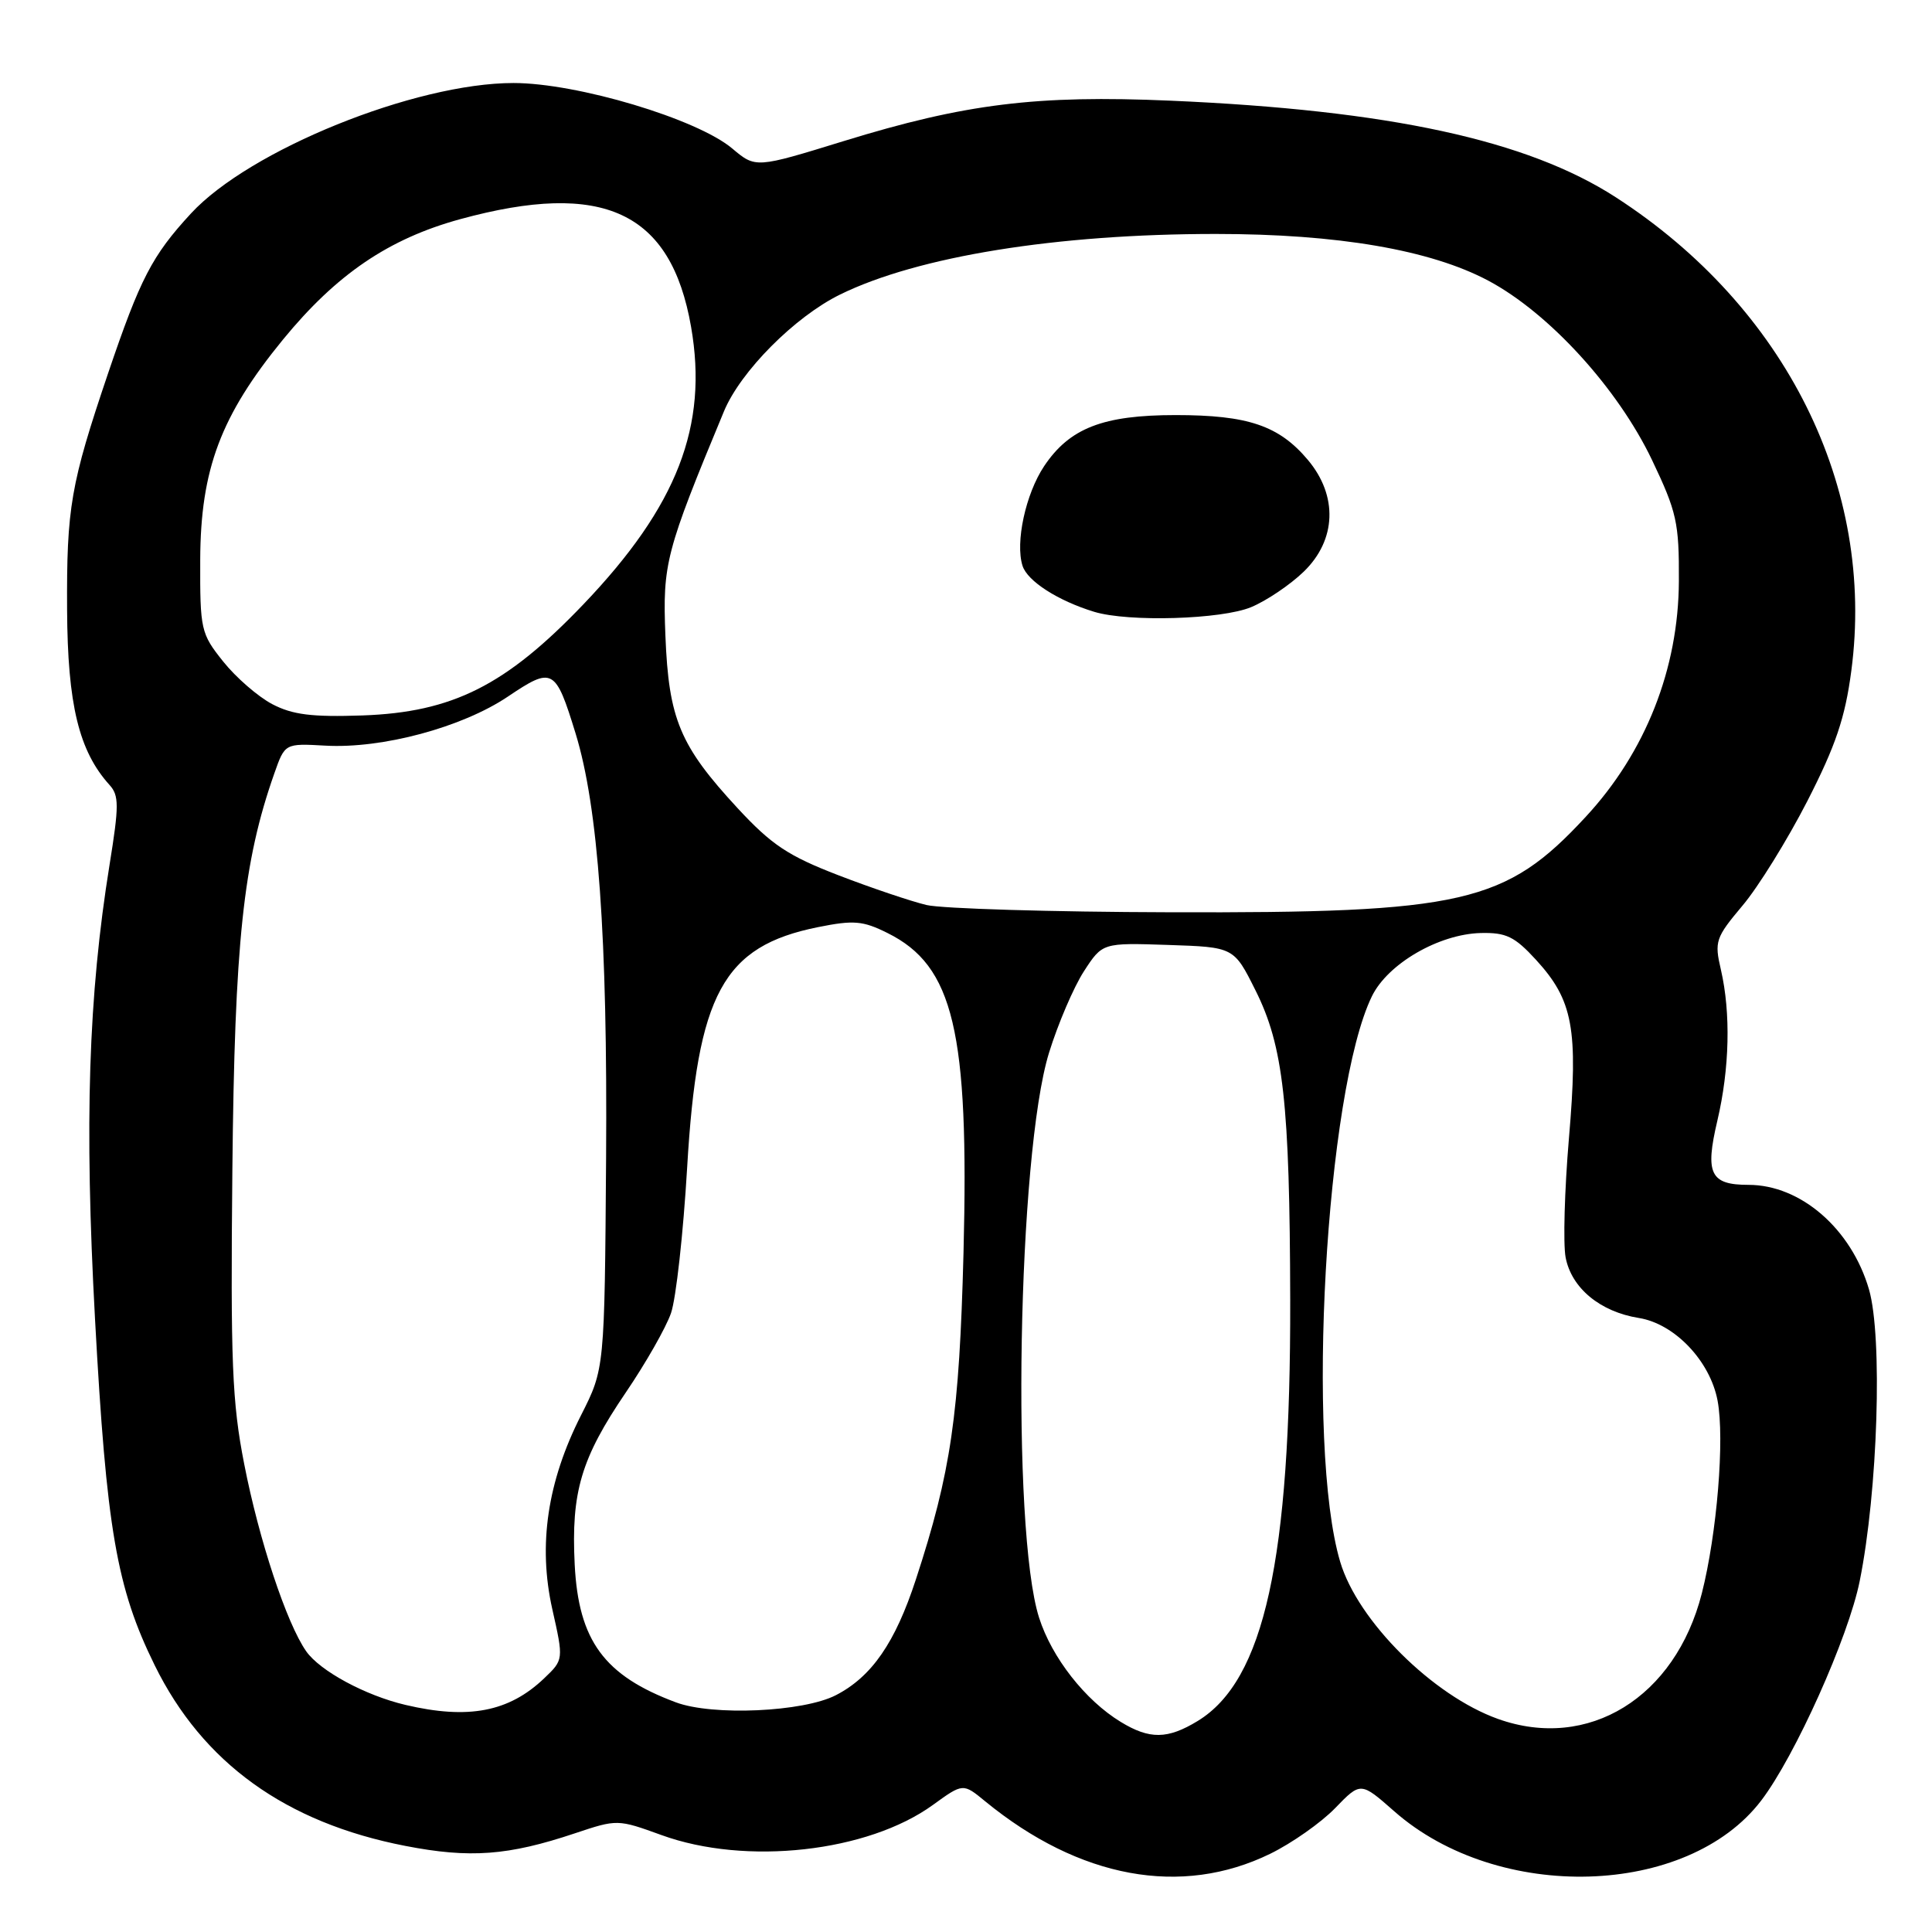 <?xml version="1.0" encoding="UTF-8" standalone="no"?>
<!DOCTYPE svg PUBLIC "-//W3C//DTD SVG 1.1//EN" "http://www.w3.org/Graphics/SVG/1.1/DTD/svg11.dtd" >
<svg xmlns="http://www.w3.org/2000/svg" xmlns:xlink="http://www.w3.org/1999/xlink" version="1.1" viewBox="0 0 256 256">
 <g >
 <path fill="currentColor"
d=" M 168.32 245.63 C 171.18 244.23 175.05 241.51 176.91 239.59 C 180.30 236.09 180.30 236.09 184.75 240.01 C 198.53 252.14 223.60 251.40 233.37 238.58 C 237.85 232.71 244.93 216.93 246.42 209.50 C 248.83 197.56 249.47 177.14 247.65 170.85 C 245.31 162.82 238.60 157.00 231.69 157.00 C 226.62 157.00 225.90 155.53 227.56 148.49 C 229.18 141.59 229.35 134.23 228.03 128.50 C 227.15 124.74 227.32 124.25 230.89 120.00 C 232.98 117.53 236.84 111.29 239.48 106.15 C 243.24 98.80 244.49 95.11 245.31 88.88 C 248.52 64.60 236.64 40.71 214.10 26.14 C 202.37 18.56 184.10 14.60 155.10 13.34 C 137.35 12.57 127.88 13.74 111.81 18.69 C 100.13 22.29 100.13 22.29 97.03 19.68 C 92.36 15.75 76.49 11.00 68.04 11.00 C 54.99 11.00 33.06 19.87 25.30 28.29 C 20.14 33.88 18.58 36.91 14.32 49.47 C 9.35 64.17 8.82 67.24 8.89 80.80 C 8.96 93.37 10.45 99.52 14.52 104.02 C 15.78 105.41 15.78 106.77 14.52 114.56 C 11.71 132.00 11.17 148.68 12.59 174.77 C 14.11 202.64 15.44 210.39 20.50 220.66 C 26.86 233.59 37.85 241.51 53.70 244.59 C 62.27 246.26 67.34 245.88 76.16 242.93 C 81.78 241.05 81.84 241.05 87.66 243.16 C 98.83 247.22 114.97 245.43 123.62 239.16 C 127.61 236.27 127.61 236.27 130.55 238.69 C 143.03 248.91 156.54 251.39 168.32 245.63 Z  M 148.50 228.16 C 143.80 225.30 139.36 219.63 137.68 214.34 C 133.97 202.66 134.84 152.96 139.00 139.50 C 140.19 135.65 142.27 130.80 143.62 128.71 C 146.08 124.92 146.08 124.92 154.79 125.21 C 163.50 125.50 163.50 125.50 166.36 131.23 C 170.06 138.62 170.90 146.13 170.96 172.26 C 171.03 206.71 167.52 222.66 158.70 228.04 C 154.71 230.47 152.33 230.50 148.50 228.16 Z  M 198.50 227.77 C 189.86 224.69 179.90 214.78 177.58 206.94 C 173.01 191.58 175.66 144.54 181.79 132.00 C 183.89 127.70 190.64 123.78 196.19 123.63 C 199.57 123.55 200.69 124.09 203.52 127.17 C 208.44 132.54 209.14 136.30 207.89 150.85 C 207.31 157.69 207.11 164.77 207.45 166.60 C 208.22 170.67 212.02 173.82 217.16 174.64 C 221.90 175.40 226.60 180.34 227.59 185.60 C 228.54 190.67 227.51 203.22 225.50 211.13 C 221.99 224.93 210.46 232.04 198.50 227.77 Z  M 53.73 225.91 C 48.41 224.66 42.40 221.41 40.57 218.80 C 37.98 215.10 34.32 204.06 32.36 194.00 C 30.75 185.80 30.54 180.47 30.79 155.00 C 31.09 124.85 32.22 114.21 36.35 102.48 C 37.75 98.50 37.75 98.50 43.10 98.80 C 50.65 99.23 61.23 96.38 67.30 92.30 C 73.23 88.31 73.60 88.51 76.27 97.19 C 79.27 106.96 80.51 124.20 80.31 153.43 C 80.11 181.37 80.11 181.37 77.00 187.51 C 72.53 196.31 71.28 204.72 73.18 213.21 C 74.69 219.92 74.69 219.92 72.09 222.40 C 67.43 226.84 62.06 227.87 53.73 225.91 Z  M 89.56 225.57 C 80.06 222.03 76.66 217.40 76.15 207.31 C 75.67 197.70 76.99 193.24 82.93 184.50 C 85.55 180.65 88.24 175.93 88.91 174.00 C 89.58 172.07 90.54 163.40 91.05 154.72 C 92.40 131.66 95.81 125.38 108.39 122.85 C 113.12 121.90 114.33 122.00 117.60 123.63 C 126.36 127.98 128.42 136.65 127.67 166.00 C 127.11 187.52 126.02 195.04 121.36 209.28 C 118.62 217.67 115.51 222.17 110.76 224.62 C 106.45 226.85 94.43 227.39 89.56 225.57 Z  M 122.77 119.92 C 120.72 119.43 115.46 117.66 111.08 115.97 C 104.44 113.41 102.24 111.95 97.74 107.09 C 90.09 98.82 88.61 95.30 88.17 84.24 C 87.79 74.68 88.19 73.14 95.93 54.50 C 98.13 49.20 105.32 41.97 111.31 39.03 C 121.61 33.97 140.01 31.00 161.09 31.00 C 177.26 31.00 189.54 33.11 197.21 37.19 C 205.26 41.48 214.35 51.44 218.89 60.93 C 222.18 67.83 222.50 69.26 222.46 77.00 C 222.41 88.62 218.04 99.69 210.12 108.23 C 199.49 119.72 193.92 121.00 155.00 120.88 C 139.32 120.84 124.82 120.40 122.77 119.92 Z  M 165.78 80.45 C 167.83 79.60 170.96 77.48 172.75 75.75 C 177.09 71.55 177.30 65.70 173.30 60.94 C 169.47 56.39 165.36 55.00 155.78 55.00 C 146.15 55.00 141.73 56.72 138.35 61.77 C 135.90 65.45 134.51 71.87 135.49 74.97 C 136.14 77.01 140.18 79.60 144.99 81.07 C 149.54 82.45 161.87 82.08 165.78 80.45 Z  M 36.07 93.30 C 34.19 92.31 31.26 89.77 29.57 87.65 C 26.61 83.95 26.50 83.45 26.53 74.15 C 26.58 62.18 29.24 55.09 37.50 44.99 C 44.60 36.33 51.50 31.64 60.98 29.04 C 79.95 23.86 88.91 28.04 91.57 43.30 C 93.86 56.43 89.75 67.05 77.32 80.06 C 67.03 90.83 59.97 94.38 48.03 94.80 C 41.33 95.03 38.76 94.71 36.07 93.30 Z "/>
</g>
</svg>
